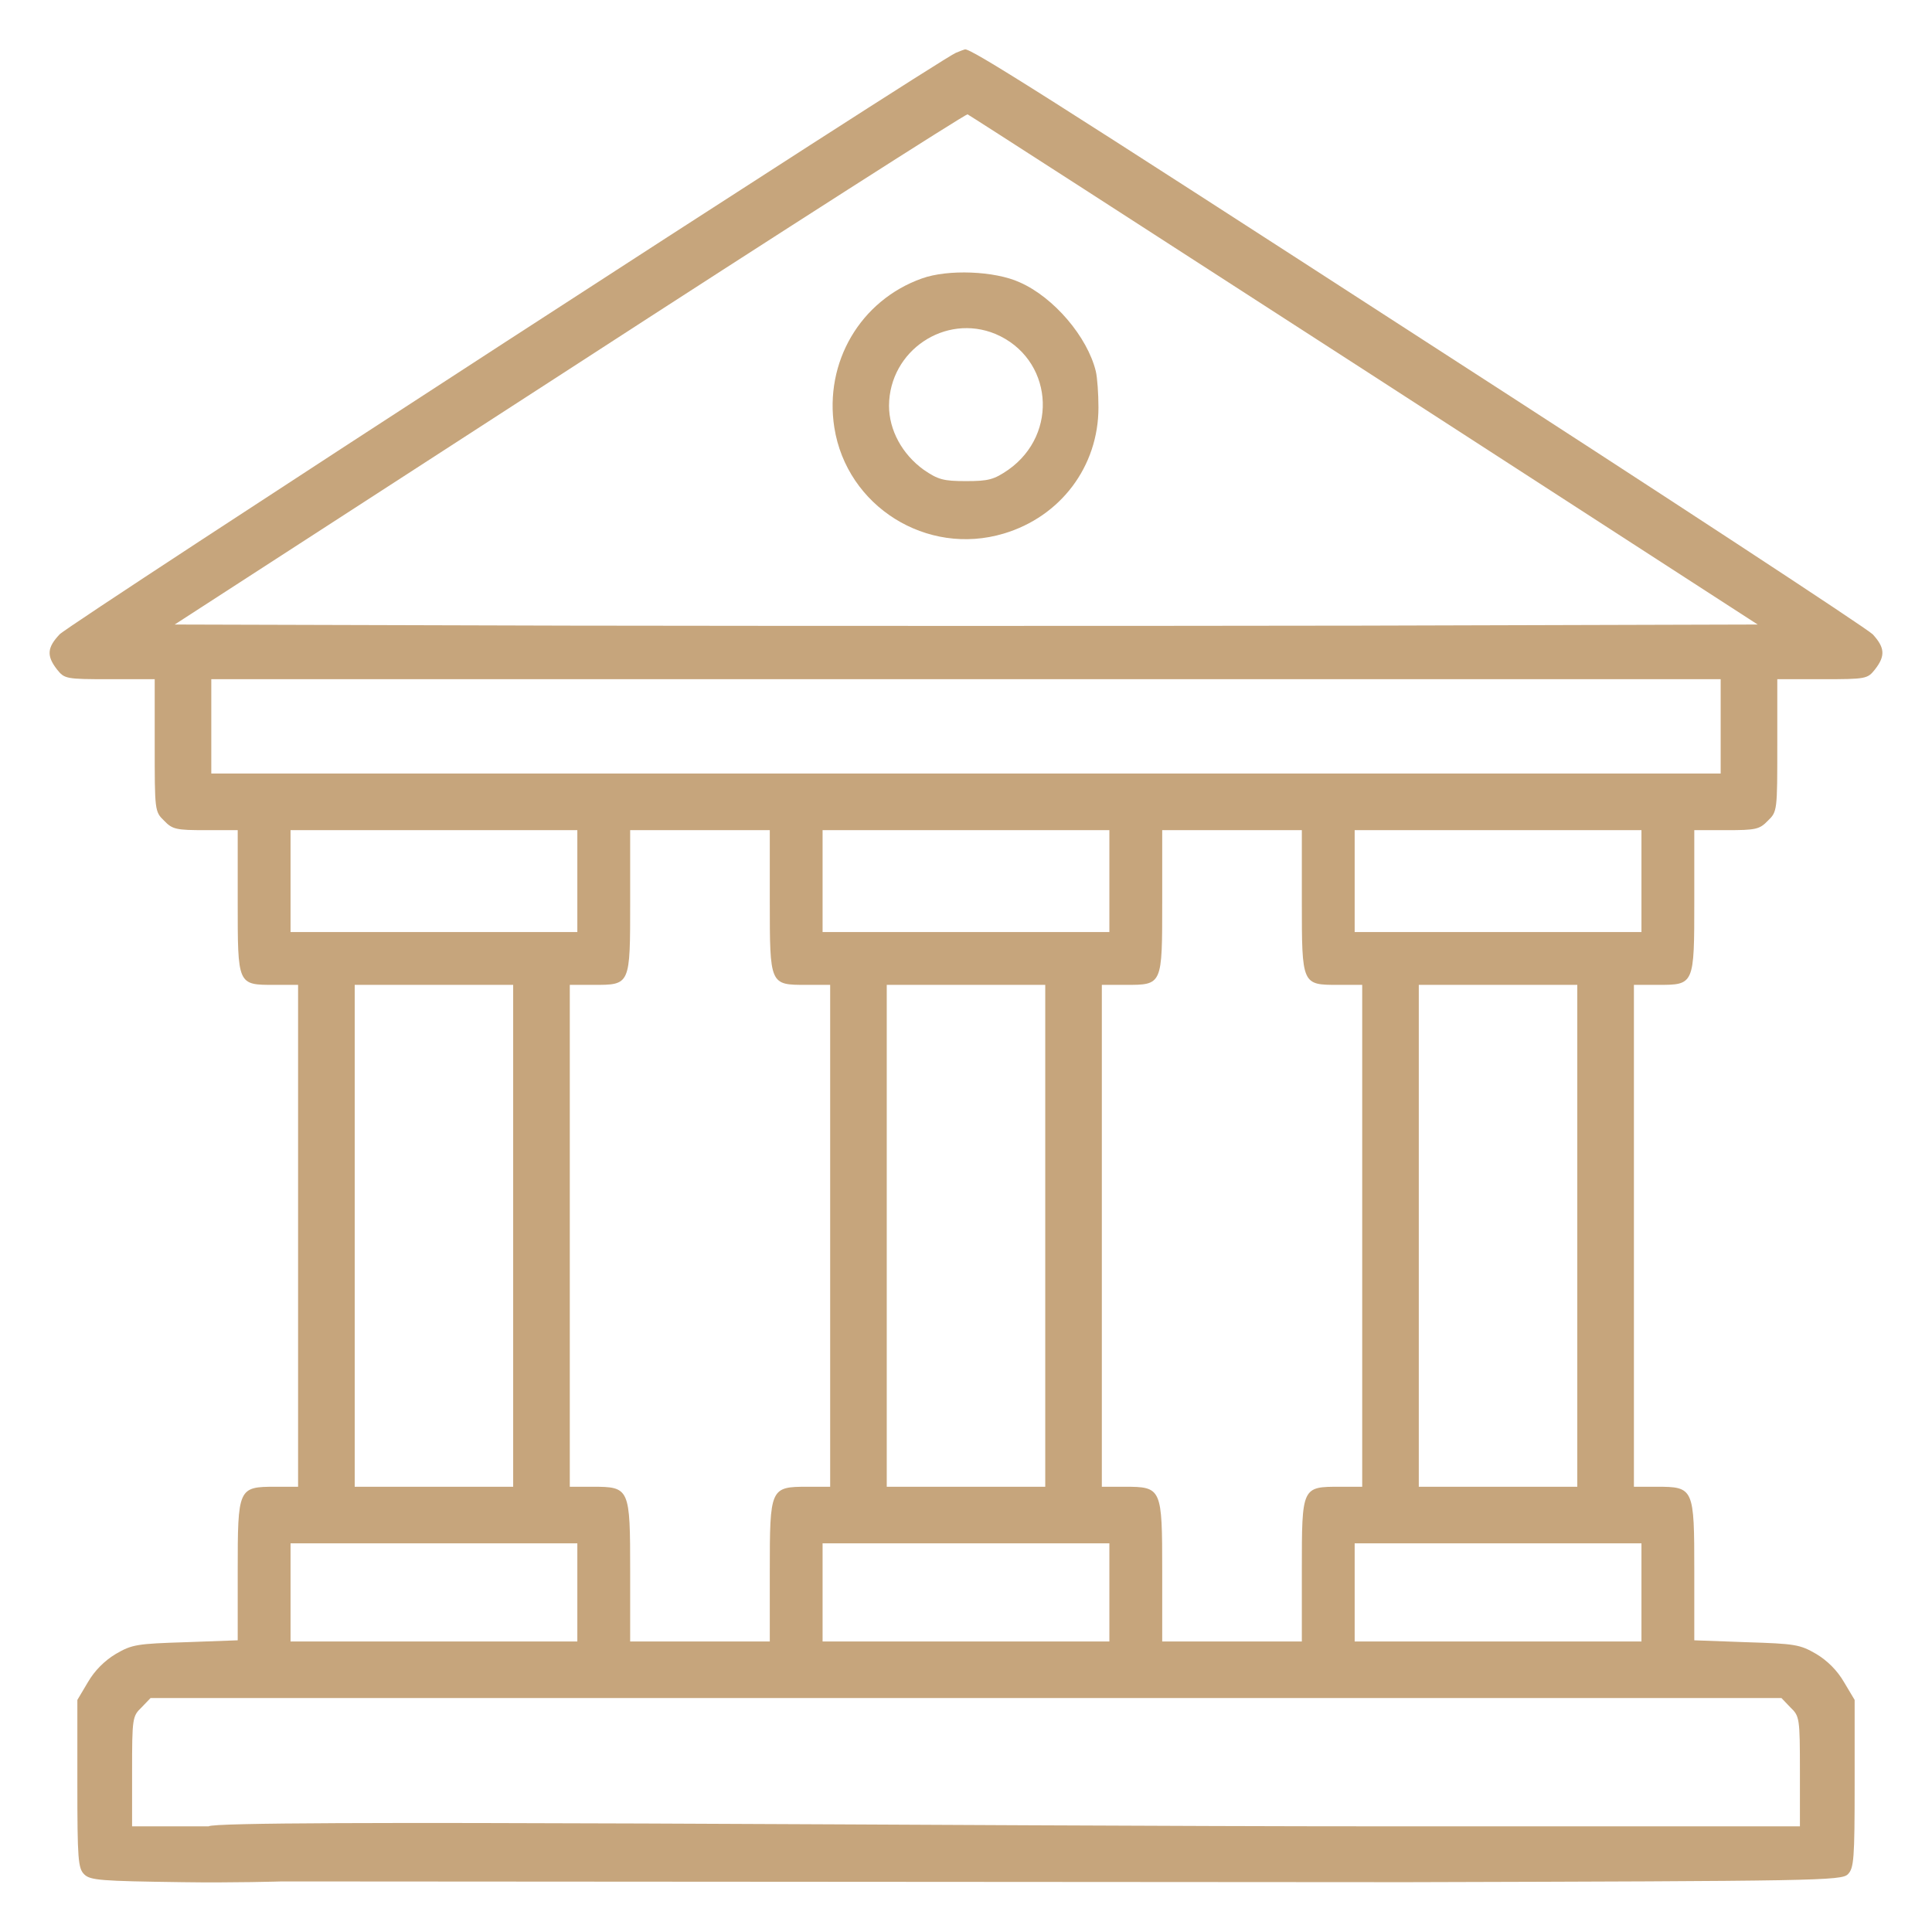 <svg width="52" height="52" viewBox="0 0 52 52" fill="none" xmlns="http://www.w3.org/2000/svg">
<path d="M25.726 1.422C25.279 1.605 1.869 16.788 1.605 17.073C1.269 17.428 1.249 17.651 1.533 18.017C1.737 18.271 1.767 18.281 2.955 18.281H4.164V20.059C4.164 21.816 4.164 21.846 4.418 22.09C4.641 22.323 4.743 22.344 5.535 22.344H6.398V24.253C6.398 26.528 6.388 26.508 7.394 26.508H8.023V33.262V40.016H7.414C6.408 40.016 6.398 40.046 6.398 42.291V44.149L4.997 44.2C3.687 44.241 3.555 44.261 3.118 44.515C2.813 44.698 2.549 44.962 2.366 45.276L2.082 45.754V48.009C2.082 50.04 2.102 50.284 2.265 50.446C2.427 50.609 2.701 50.629 4.905 50.659C6.256 50.68 7.587 50.639 7.587 50.639C7.587 50.639 7.993 49.156 5.616 49.156H3.555V47.684C3.555 46.241 3.565 46.191 3.808 45.957L4.052 45.703H26H47.948L48.191 45.957C48.435 46.191 48.445 46.241 48.445 47.684V49.156H37.223C26.132 49.156 5.819 48.953 5.616 49.156C7.587 50.639 7.587 50.639 7.587 50.639L37.842 50.659C48.933 50.629 49.562 50.619 49.735 50.446C49.898 50.284 49.918 50.04 49.918 48.009V45.754L49.633 45.276C49.451 44.962 49.187 44.698 48.882 44.515C48.445 44.261 48.313 44.241 47.003 44.2L45.602 44.149V42.291C45.602 40.046 45.591 40.016 44.586 40.016H43.977V33.262V26.508H44.616C45.602 26.508 45.602 26.518 45.602 24.243V22.344H46.465C47.257 22.344 47.358 22.323 47.582 22.09C47.836 21.846 47.836 21.816 47.836 20.059V18.281H49.044C50.233 18.281 50.263 18.271 50.466 18.017C50.751 17.651 50.73 17.428 50.405 17.073C50.243 16.91 44.809 13.345 38.309 9.151C28.214 2.62 26.102 1.28 25.969 1.33C25.959 1.33 25.848 1.371 25.726 1.422ZM36.725 9.963L47.308 16.809L36.654 16.839C30.794 16.849 21.206 16.849 15.346 16.839L4.702 16.809L15.326 9.933C21.166 6.145 25.99 3.067 26.041 3.077C26.091 3.098 30.895 6.195 36.725 9.963ZM46.312 19.551V20.82H26H5.687V19.551V18.281H26H46.312V19.551ZM15.539 23.715V25.086H11.68H7.82V23.715V22.344H11.68H15.539V23.715ZM20.719 24.243C20.719 26.518 20.719 26.508 21.704 26.508H22.344V33.262V40.016H21.734C20.729 40.016 20.719 40.046 20.719 42.301V44.18H18.84H16.961V42.301C16.961 40.046 16.951 40.016 15.945 40.016H15.336V33.262V26.508H15.966C16.971 26.508 16.961 26.528 16.961 24.253V22.344H18.84H20.719V24.243ZM29.859 23.715V25.086H26H22.14V23.715V22.344H26H29.859V23.715ZM35.039 24.243C35.039 26.518 35.039 26.508 36.024 26.508H36.664V33.262V40.016H36.075C35.039 40.016 35.039 40.005 35.039 42.26V44.18H33.16H31.281V42.301C31.281 40.046 31.271 40.016 30.265 40.016H29.656V33.262V26.508H30.286C31.291 26.508 31.281 26.528 31.281 24.253V22.344H33.16H35.039V24.243ZM44.18 23.715V25.086H40.32H36.461V23.715V22.344H40.32H44.18V23.715ZM13.812 33.262V40.016H11.68H9.547V33.262V26.508H11.68H13.812V33.262ZM28.133 33.262V40.016H26H23.867V33.262V26.508H26H28.133V33.262ZM42.453 33.262V40.016H40.32H38.187V33.262V26.508H40.32H42.453V33.262ZM15.539 42.859V44.18H11.68H7.82V42.859V41.539H11.68H15.539V42.859ZM29.859 42.859V44.18H26H22.14V42.859V41.539H26H29.859V42.859ZM44.18 42.859V44.18H40.32H36.461V42.859V41.539H40.32H44.18V42.859Z" fill="#C6A57C"/>
<path d="M24.812 7.495C23.156 8.085 22.181 9.75 22.456 11.507C22.791 13.63 24.944 14.981 27.016 14.361C28.549 13.904 29.565 12.553 29.565 10.969C29.565 10.603 29.535 10.166 29.494 9.994C29.27 9.07 28.366 8.003 27.442 7.597C26.772 7.292 25.513 7.242 24.812 7.495ZM26.792 8.988C28.326 9.638 28.519 11.67 27.138 12.645C26.752 12.909 26.61 12.949 26 12.949C25.391 12.949 25.249 12.909 24.863 12.645C24.284 12.228 23.928 11.578 23.928 10.918C23.938 9.435 25.442 8.43 26.792 8.988Z" fill="#C6A57C"/>
</svg>
